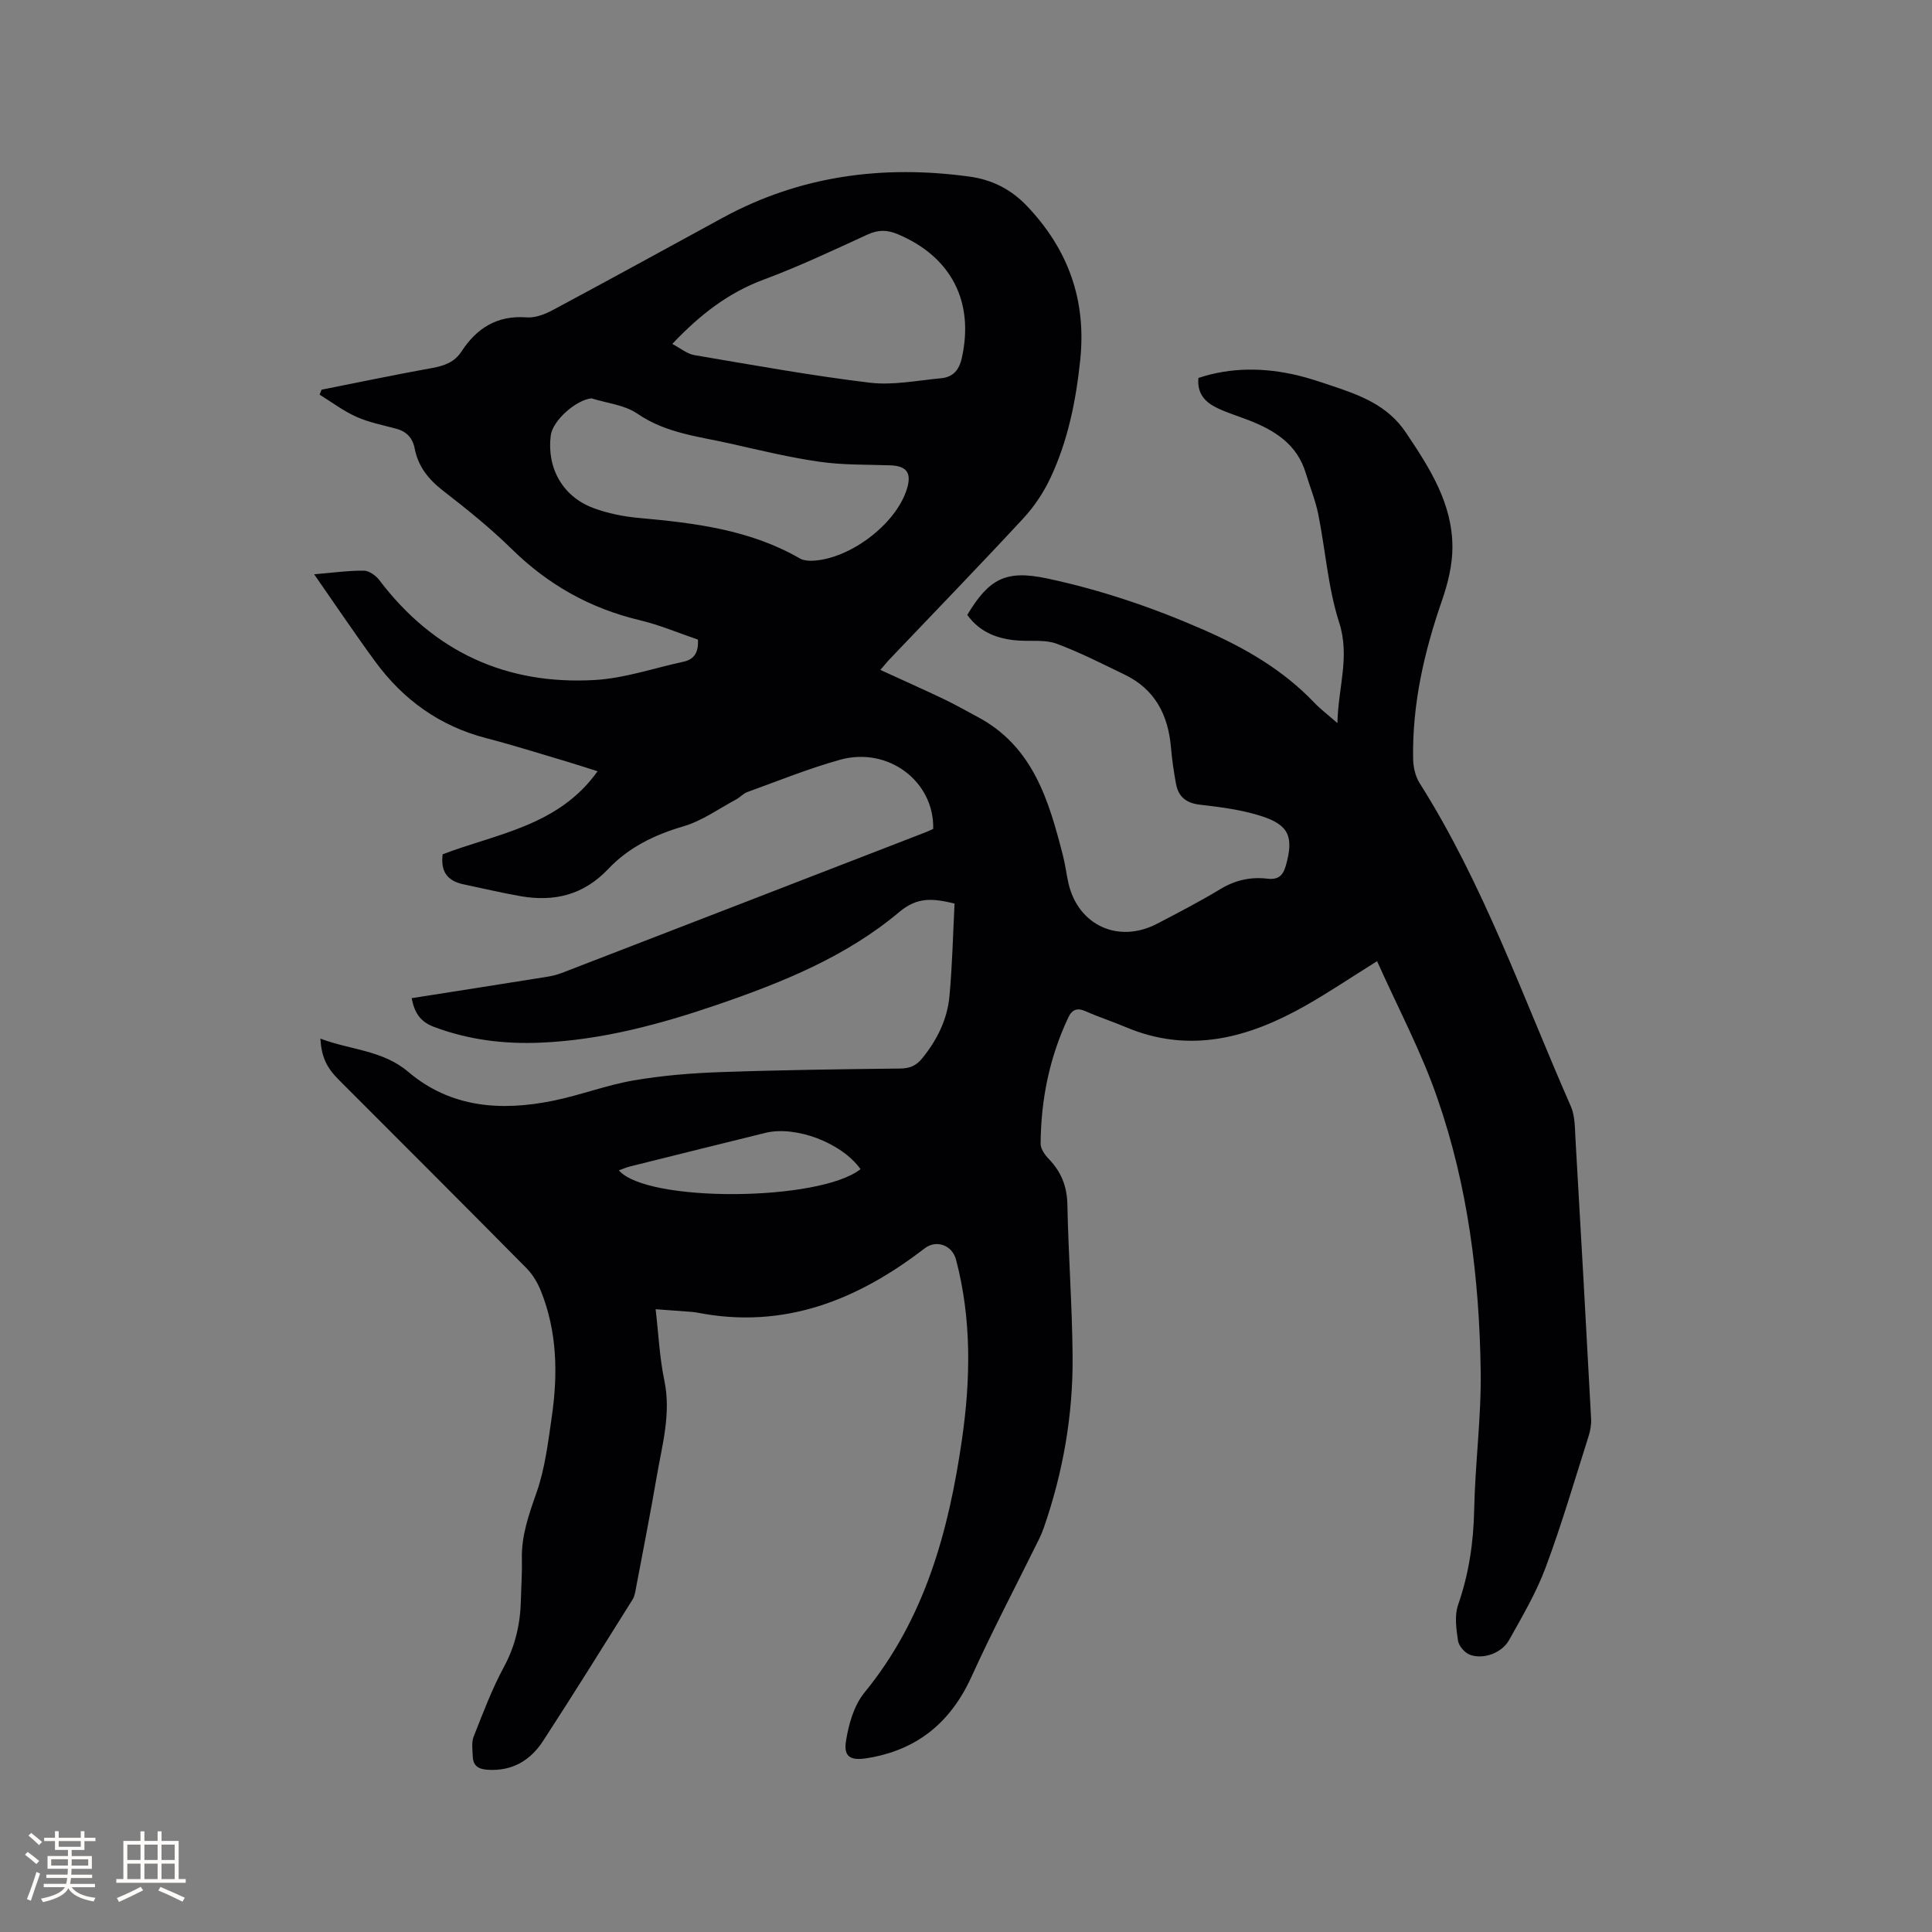 <svg enable-background="new 0 0 400 400" viewBox="0 0 400 400" xmlns="http://www.w3.org/2000/svg"><rect x="0" y="0" width="400" height="400" fill="#808080" stroke="none"/><path d="m285.11 199c-5.29 3.3-9.94 6.44-14.8 9.2-11.77 6.67-23.99 10.07-37.27 4.44-2.73-1.16-5.56-2.06-8.27-3.27-1.74-.78-2.81-.36-3.58 1.27-3.91 8.27-5.68 17.04-5.74 26.14-.01 1.07.88 2.34 1.7 3.18 2.55 2.65 3.76 5.63 3.84 9.4.21 10.47.99 20.94 1.08 31.41.11 12.16-1.97 24.04-5.97 35.56-.28.8-.61 1.58-.98 2.33-4.67 9.48-9.6 18.84-13.97 28.46-4.36 9.58-11.38 15.29-21.76 16.91-3.24.5-4.74-.26-4.25-3.48.54-3.51 1.65-7.44 3.83-10.11 12.52-15.3 17.44-33.41 20.19-52.38 1.8-12.47 2.02-24.92-1.22-37.25-.8-3.03-4.09-4.2-6.49-2.36-13.89 10.7-29.09 16.82-47.01 13.33-.73-.14-1.47-.19-2.21-.24-2-.16-4.01-.3-6.49-.48.59 5.03.81 9.99 1.81 14.78 1.42 6.83-.45 13.26-1.57 19.8-1.31 7.62-2.8 15.21-4.24 22.8-.18.93-.29 1.95-.77 2.72-6.12 9.78-12.22 19.57-18.5 29.24-2.63 4.05-6.39 6.35-11.52 6.01-1.97-.13-3-.85-3.07-2.77-.05-1.37-.29-2.88.18-4.08 1.93-4.88 3.78-9.84 6.27-14.44 2.41-4.45 3.42-9.06 3.52-13.99.06-2.76.27-5.51.2-8.26-.13-4.88 1.42-9.25 3.02-13.8 1.77-5.02 2.41-10.49 3.18-15.81 1.27-8.8 1.11-17.57-2.26-25.97-.69-1.71-1.7-3.43-2.99-4.73-12.89-13.04-25.87-26-38.83-38.97-2.54-2.54-3.6-4.7-3.84-8.56 6.18 2.36 12.86 2.36 18.19 6.88 8.83 7.49 19.26 8.18 30.06 5.97 5.59-1.14 10.99-3.22 16.6-4.19 5.92-1.02 11.96-1.51 17.97-1.72 12.39-.44 24.79-.6 37.19-.74 1.99-.02 3.33-.56 4.59-2.11 3.09-3.81 5.21-8.07 5.65-12.91.58-6.31.72-12.66 1.05-19.14-4.4-1.05-7.64-1.45-11.42 1.73-11.01 9.27-24.23 14.6-37.71 19.22-11.86 4.06-23.91 7.3-36.52 7.85-7.58.33-14.97-.57-22.15-3.27-2.92-1.1-4.04-3.04-4.6-5.94 9.4-1.48 18.7-2.93 28-4.42 1.04-.17 2.08-.42 3.06-.79 25.18-9.72 50.35-19.46 75.53-29.21.49-.19.95-.43 1.39-.63.24-9.83-9.32-17.08-19.29-14.31-6.51 1.81-12.81 4.38-19.18 6.68-.86.31-1.53 1.11-2.37 1.56-3.6 1.93-7.05 4.43-10.89 5.55-5.98 1.74-11.34 4.37-15.55 8.82-5.11 5.4-11.19 6.85-18.17 5.63-3.95-.69-7.86-1.63-11.79-2.45-3.16-.66-4.81-2.46-4.32-6.22 11.1-4.25 24-5.83 32.07-17.19-2.25-.71-4.38-1.41-6.53-2.05-5.48-1.62-10.94-3.36-16.47-4.79-9.67-2.5-17.25-7.96-23.07-15.92-4.23-5.78-8.22-11.73-12.61-18.02 3.84-.32 7.07-.78 10.3-.75 1.08.01 2.47 1.01 3.19 1.95 11.25 14.85 26.29 21.77 44.72 20.68 6.14-.37 12.18-2.47 18.26-3.78 2.24-.48 3.13-1.94 2.99-4.58-3.9-1.32-7.88-3.02-12.03-4.01-10.26-2.44-18.98-7.33-26.51-14.73-4.45-4.37-9.36-8.31-14.3-12.14-2.99-2.33-5.1-5-5.81-8.7-.43-2.21-1.7-3.51-3.85-4.09-2.76-.75-5.62-1.29-8.2-2.45-2.69-1.2-5.1-3.03-7.63-4.59.14-.34.27-.68.41-1.03 7.63-1.51 15.25-3.11 22.9-4.49 2.52-.46 4.63-1.2 6.09-3.45 3.16-4.85 7.41-7.49 13.47-7.03 1.76.13 3.78-.64 5.4-1.51 11.76-6.29 23.45-12.72 35.16-19.1 16.05-8.75 33.19-10.99 51.11-8.54 4.68.64 8.6 2.62 11.9 6.08 8.55 8.98 12.34 19.47 11.04 31.9-.89 8.5-2.56 16.77-6.21 24.5-1.41 2.99-3.35 5.88-5.6 8.31-9.08 9.8-18.38 19.39-27.59 29.07-.64.67-1.22 1.4-1.98 2.28 4.52 2.07 8.83 3.99 13.1 6.02 2.39 1.14 4.68 2.46 7.02 3.7 11.52 6.12 14.77 17.35 17.69 28.75.47 1.84.7 3.75 1.11 5.61 1.97 8.78 10.35 12.66 18.39 8.46 4.41-2.3 8.84-4.6 13.1-7.17 3.07-1.86 6.28-2.56 9.72-2.15 2.31.28 3.26-.7 3.83-2.74 1.63-5.83.69-8.36-5.02-10.2-4.08-1.32-8.45-1.88-12.74-2.37-2.91-.33-4.5-1.65-5-4.37-.46-2.49-.82-5.01-1.04-7.54-.58-6.7-3.32-12-9.57-15.02-4.64-2.24-9.26-4.61-14.08-6.4-2.28-.85-5.02-.51-7.55-.64-4.43-.23-8.28-1.6-10.97-5.33 4.52-7.51 7.99-9.35 16.47-7.56 11.09 2.35 21.77 5.97 32.21 10.53 8.67 3.78 16.6 8.32 23.15 15.18 1.3 1.36 2.82 2.5 4.81 4.25.14-7.38 2.64-13.74.36-20.83-2.31-7.19-2.83-14.95-4.33-22.42-.58-2.89-1.73-5.66-2.58-8.5-1.8-6-6.47-8.89-11.87-10.98-2.17-.84-4.42-1.52-6.5-2.52-2.4-1.16-4.18-2.92-3.86-6.21 6.75-2.24 13.62-2.17 20.51-.54 2.36.56 4.67 1.35 6.98 2.12 5.94 1.98 11.66 4.04 15.47 9.73 4.9 7.3 9.63 14.64 9.63 23.74 0 3.71-.96 7.57-2.19 11.11-3.68 10.6-6.13 21.38-5.95 32.63.03 1.7.43 3.64 1.32 5.05 13.28 20.99 21.41 44.39 31.33 66.95.9 2.04.83 4.55.97 6.86 1.12 19.26 2.2 38.53 3.23 57.8.07 1.23-.16 2.54-.54 3.72-2.89 9.08-5.56 18.24-8.89 27.16-1.95 5.21-4.83 10.1-7.56 14.99-1.5 2.68-5.29 4.05-8.08 3.04-1.07-.39-2.31-1.81-2.48-2.9-.37-2.45-.76-5.22.02-7.46 2.22-6.39 3.18-12.85 3.32-19.6.19-9.64 1.5-19.27 1.35-28.89-.28-19.14-2.62-38.12-8.93-56.27-3.27-9.57-8.09-18.59-12.52-28.49zm-162.66-116.53c-3.19.34-8.04 4.57-8.43 7.73-.82 6.66 2.44 12.57 8.75 14.95 3.02 1.14 6.32 1.8 9.55 2.09 11.55 1.04 22.97 2.43 33.28 8.38.67.39 1.6.5 2.41.48 7.79-.21 17.48-7.52 19.75-14.85 1.03-3.34-.02-4.79-3.47-4.91-4.86-.17-9.76-.04-14.55-.73-6.17-.88-12.26-2.35-18.35-3.73-6.64-1.51-13.49-2.15-19.44-6.24-2.64-1.82-6.3-2.16-9.5-3.17zm16.74-11.26c1.67.87 3.03 2.05 4.56 2.31 12.08 2.05 24.15 4.24 36.3 5.71 4.83.58 9.86-.46 14.79-.92 2.44-.23 3.73-1.64 4.3-4.22 2.59-11.67-2.22-20.96-13.29-25.61-2.26-.95-4.07-.91-6.26.09-7.11 3.26-14.21 6.62-21.53 9.34-7.27 2.71-13.09 7.19-18.87 13.3zm38.97 170.85c-3.87-5.45-13.41-9.06-19.7-7.51-9.35 2.3-18.7 4.63-28.05 6.96-.74.18-1.45.51-2.28.8 5.79 6.72 41.55 6.47 50.03-.25z" fill="#010103"/><g fill="#fcfbfa"><path d="m5.17 384 .55-.58c.85.61 1.65 1.24 2.4 1.87l-.59.64c-.83-.73-1.62-1.38-2.36-1.93m1.22 9.53-.82-.34c.71-1.76 1.37-3.64 1.98-5.63.24.13.5.25.76.36-.6 1.67-1.24 3.54-1.92 5.61m-.5-13.5.57-.54c.56.44 1.31 1.06 2.26 1.87l-.64.64c-.68-.66-1.41-1.32-2.19-1.97m3.25.46h2.24v-1.36h.77v1.36h4.57v-1.36h.76v1.36h2.28v.69h-2.28v1.84h-2.64v1.26h4.18v2.64h-4.21c0 .45-.02.86-.05 1.21h4.32v.69h-4.38c-.04.34-.1.75-.19 1.22h5.15v.69h-4.82c.87 1.19 2.51 1.92 4.93 2.19-.17.31-.3.57-.37.76-2.77-.49-4.52-1.41-5.26-2.76-.56 1.26-2.3 2.23-5.24 2.9-.12-.24-.26-.48-.43-.72 2.73-.55 4.38-1.34 4.96-2.38h-4.38v-.69h4.65c.1-.38.17-.79.21-1.22h-4.32v-.69h4.4c.03-.34.05-.75.05-1.21h-4.2v-2.64h4.23v-1.26h-2.69v-1.84h-2.24zm1.46 4.46v1.29h3.45c.01-.4.02-.57.01-.53v-.32-.45h-3.46zm1.55-2.59h4.57v-1.19h-4.57zm6.11 2.59h-3.42v.77c-.01.19-.01.37-.02.53h3.44z"/><path d="m32.63 379.16h.82v1.98h3.54v7.89h1.46v.78h-14.37v-.78h1.46v-7.89h3.54v-1.98h.82v1.98h2.73zm-3.49 11.48.5.73c-1.61.82-3.28 1.63-5 2.41-.13-.27-.28-.55-.44-.82 1.75-.72 3.4-1.49 4.94-2.32m-2.78-5.55h2.73v-3.18h-2.73zm0 3.95h2.73v-3.2h-2.73zm3.54-3.95h2.73v-3.18h-2.73zm0 3.95h2.73v-3.2h-2.73zm7.89 4.68c-1.84-.92-3.51-1.7-5.02-2.32l.45-.73c1.89.8 3.57 1.55 5.04 2.23zm-1.62-11.81h-2.73v3.18h2.73zm-2.73 7.13h2.73v-3.2h-2.73z"/></g></svg>